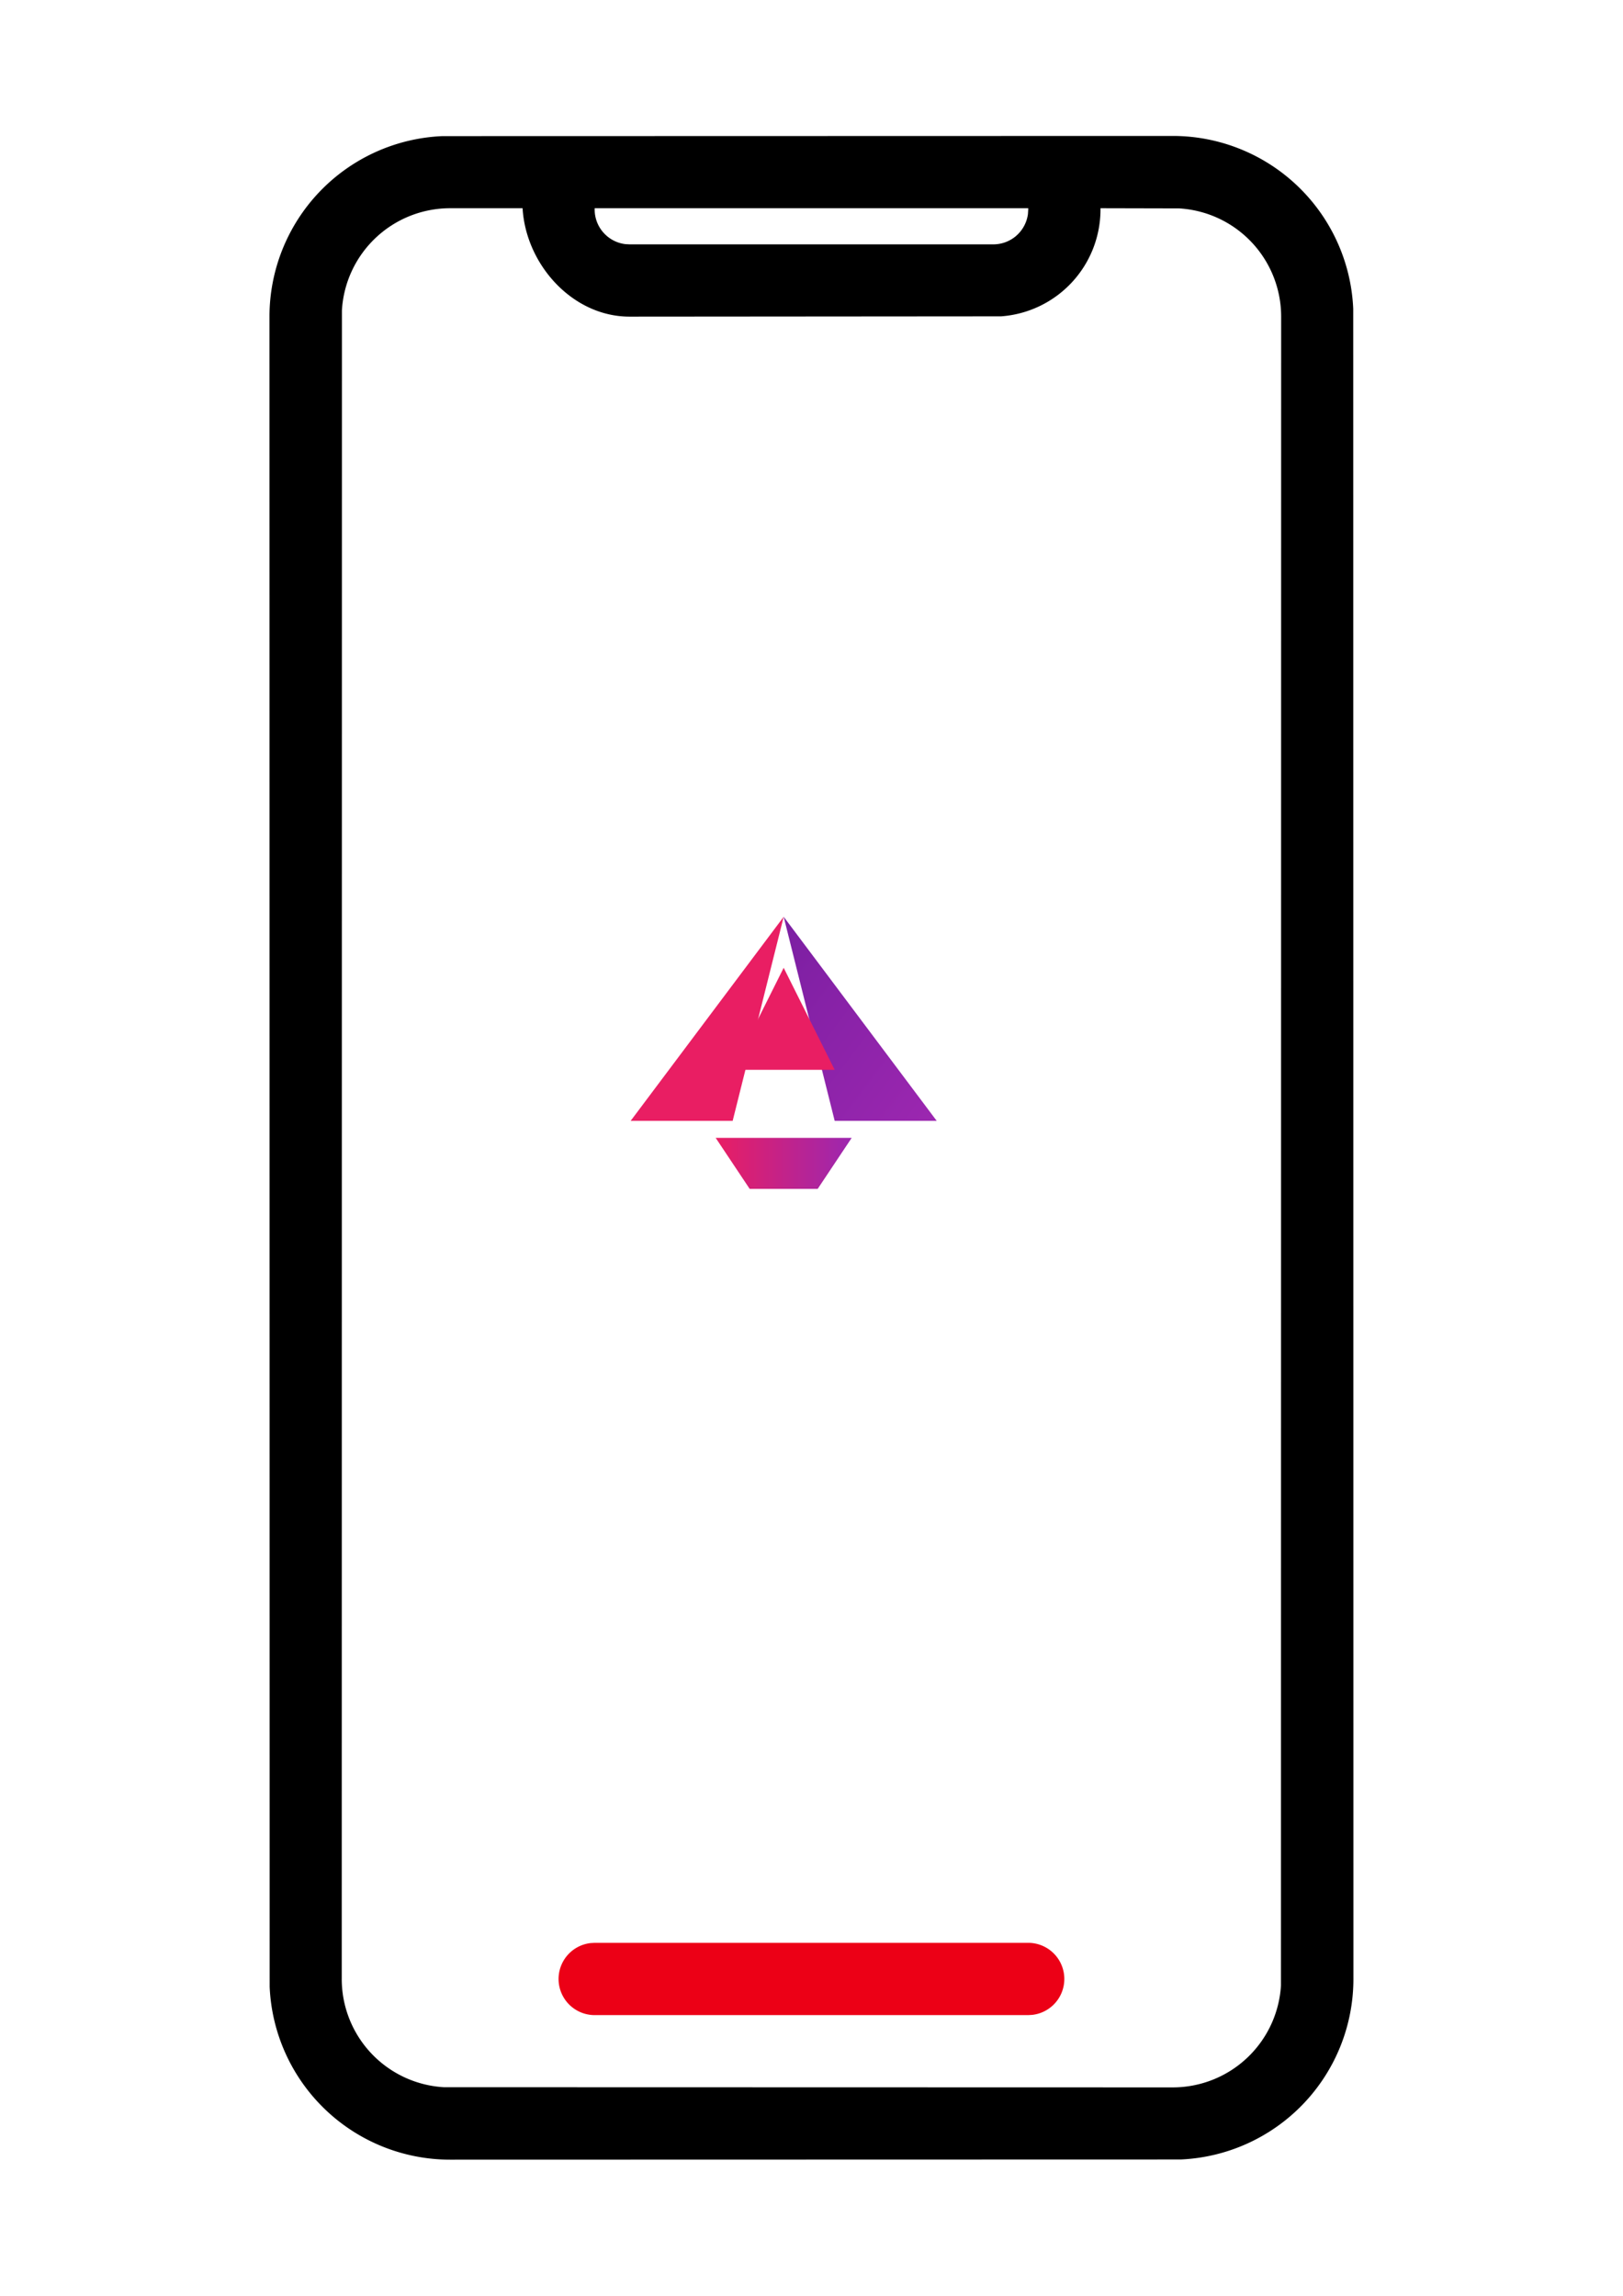 <?xml version="1.0" encoding="UTF-8" standalone="no"?>
<!-- Created with Inkscape (http://www.inkscape.org/) -->

<svg
   width="210mm"
   height="297mm"
   viewBox="0 0 210 297"
   version="1.1"
   id="svg5"
   inkscape:version="1.1.2 (b8e25be833, 2022-02-05)"
   sodipodi:docname="angular-showcase.svg"
   xmlns:inkscape="http://www.inkscape.org/namespaces/inkscape"
   xmlns:sodipodi="http://sodipodi.sourceforge.net/DTD/sodipodi-0.dtd"
   xmlns="http://www.w3.org/2000/svg"
   xmlns:svg="http://www.w3.org/2000/svg">
  <sodipodi:namedview
     id="namedview7"
     pagecolor="#ffffff"
     bordercolor="#666666"
     borderopacity="1.0"
     inkscape:pageshadow="2"
     inkscape:pageopacity="0.0"
     inkscape:pagecheckerboard="0"
     inkscape:document-units="mm"
     showgrid="false"
     inkscape:zoom="0.3599046"
     inkscape:cx="-180.60341"
     inkscape:cy="737.69549"
     inkscape:window-width="1920"
     inkscape:window-height="1001"
     inkscape:window-x="-9"
     inkscape:window-y="-9"
     inkscape:window-maximized="1"
     inkscape:current-layer="layer1" />
  <defs
     id="defs2">
    <!-- Angular Logo Gradients -->
    <linearGradient id="leftGradient" x1="0%" y1="0%" x2="100%" y2="100%">
      <stop offset="0%" style="stop-color:#E91E63;stop-opacity:1" />
      <stop offset="100%" style="stop-color:#E91E63;stop-opacity:1" />
    </linearGradient>
    <linearGradient id="rightGradient" x1="0%" y1="0%" x2="100%" y2="100%">
      <stop offset="0%" style="stop-color:#7B1FA2;stop-opacity:1" />
      <stop offset="100%" style="stop-color:#9C27B0;stop-opacity:1" />
    </linearGradient>
    <linearGradient id="centerGradient" x1="0%" y1="0%" x2="100%" y2="100%">
      <stop offset="0%" style="stop-color:#E91E63;stop-opacity:1" />
      <stop offset="100%" style="stop-color:#E91E63;stop-opacity:1" />
    </linearGradient>
    <linearGradient id="bottomGradient" x1="0%" y1="0%" x2="100%" y2="0%">
      <stop offset="0%" style="stop-color:#E91E63;stop-opacity:1" />
      <stop offset="100%" style="stop-color:#9C27B0;stop-opacity:1" />
    </linearGradient>
  </defs>
  <g
     inkscape:label="Ebene 1"
     inkscape:groupmode="layer"
     id="layer1">
    <g
       class="icon-style"
       transform="matrix(4.675,0,0,4.675,34.868,17.587)"
       id="g69"
       style="fill:none;fill-rule:evenodd">
      <path
         fill="#282D37"
         style="fill:currentColor"
         fill-rule="nonzero"
         d="m 25,0 a 5,5 0 0 1 4.995,4.783 L 30,51 a 5,5 0 0 1 -4.783,4.995 L 5,56 A 5,5 0 0 1 0.005,51.217 L 0,5 A 5,5 0 0 1 4.783,0.005 Z M 23,2 V 2.034 A 2.966,2.966 0 0 1 20.248,4.992 L 9.966,5 C 8.386,5 7.096,3.557 7.005,2 H 5 A 3,3 0 0 0 2.005,4.824 L 2,51 a 3,3 0 0 0 2.824,2.995 L 25,54 a 3,3 0 0 0 2.995,-2.824 L 28,5 A 3,3 0 0 0 25.176,2.005 Z M 21,2 H 9 V 2.034 C 9,2.53 9.373,2.938 9.853,2.994 L 9.966,3 H 20.034 A 0.966,0.966 0 0 0 20.992,2.161 L 21,2.034 Z"
         class="base"
         id="path65" />
      <path
         fill="#EC0016"
         style="fill:#ec0016"
         d="m 21,50 a 1,1 0 0 1 0.117,1.993 L 21,52 H 9 A 1,1 0 0 1 8.883,50.007 L 9,50 Z"
         class="pulse"
         id="path67" />
    </g>
    <g
       id="g452"
       transform="matrix(2.2,0,0,2.2,75,112)">
	<!-- Angular Logo - Official Design from Angular Press Kit -->
	<g id="angular-logo">
		<!-- Left triangle (pink) -->
		<path
		   fill="url(#leftGradient)"
		   d="M 12,3 L 3,15 L 9,15 Z"
		   id="angular-left" />
		
		<!-- Right triangle (purple) -->
		<path
		   fill="url(#rightGradient)"
		   d="M 12,3 L 21,15 L 15,15 Z"
		   id="angular-right" />
		
		<!-- Center triangle (pink) -->
		<path
		   fill="url(#centerGradient)"
		   d="M 12,6 L 9,12 L 15,12 Z"
		   id="angular-center" />
		
		<!-- Bottom pentagon (gradient) -->
		<path
		   fill="url(#bottomGradient)"
		   d="M 8,16 L 16,16 L 14,19 L 10,19 Z"
		   id="angular-bottom" />
	</g>
</g>
  </g>

</svg>

